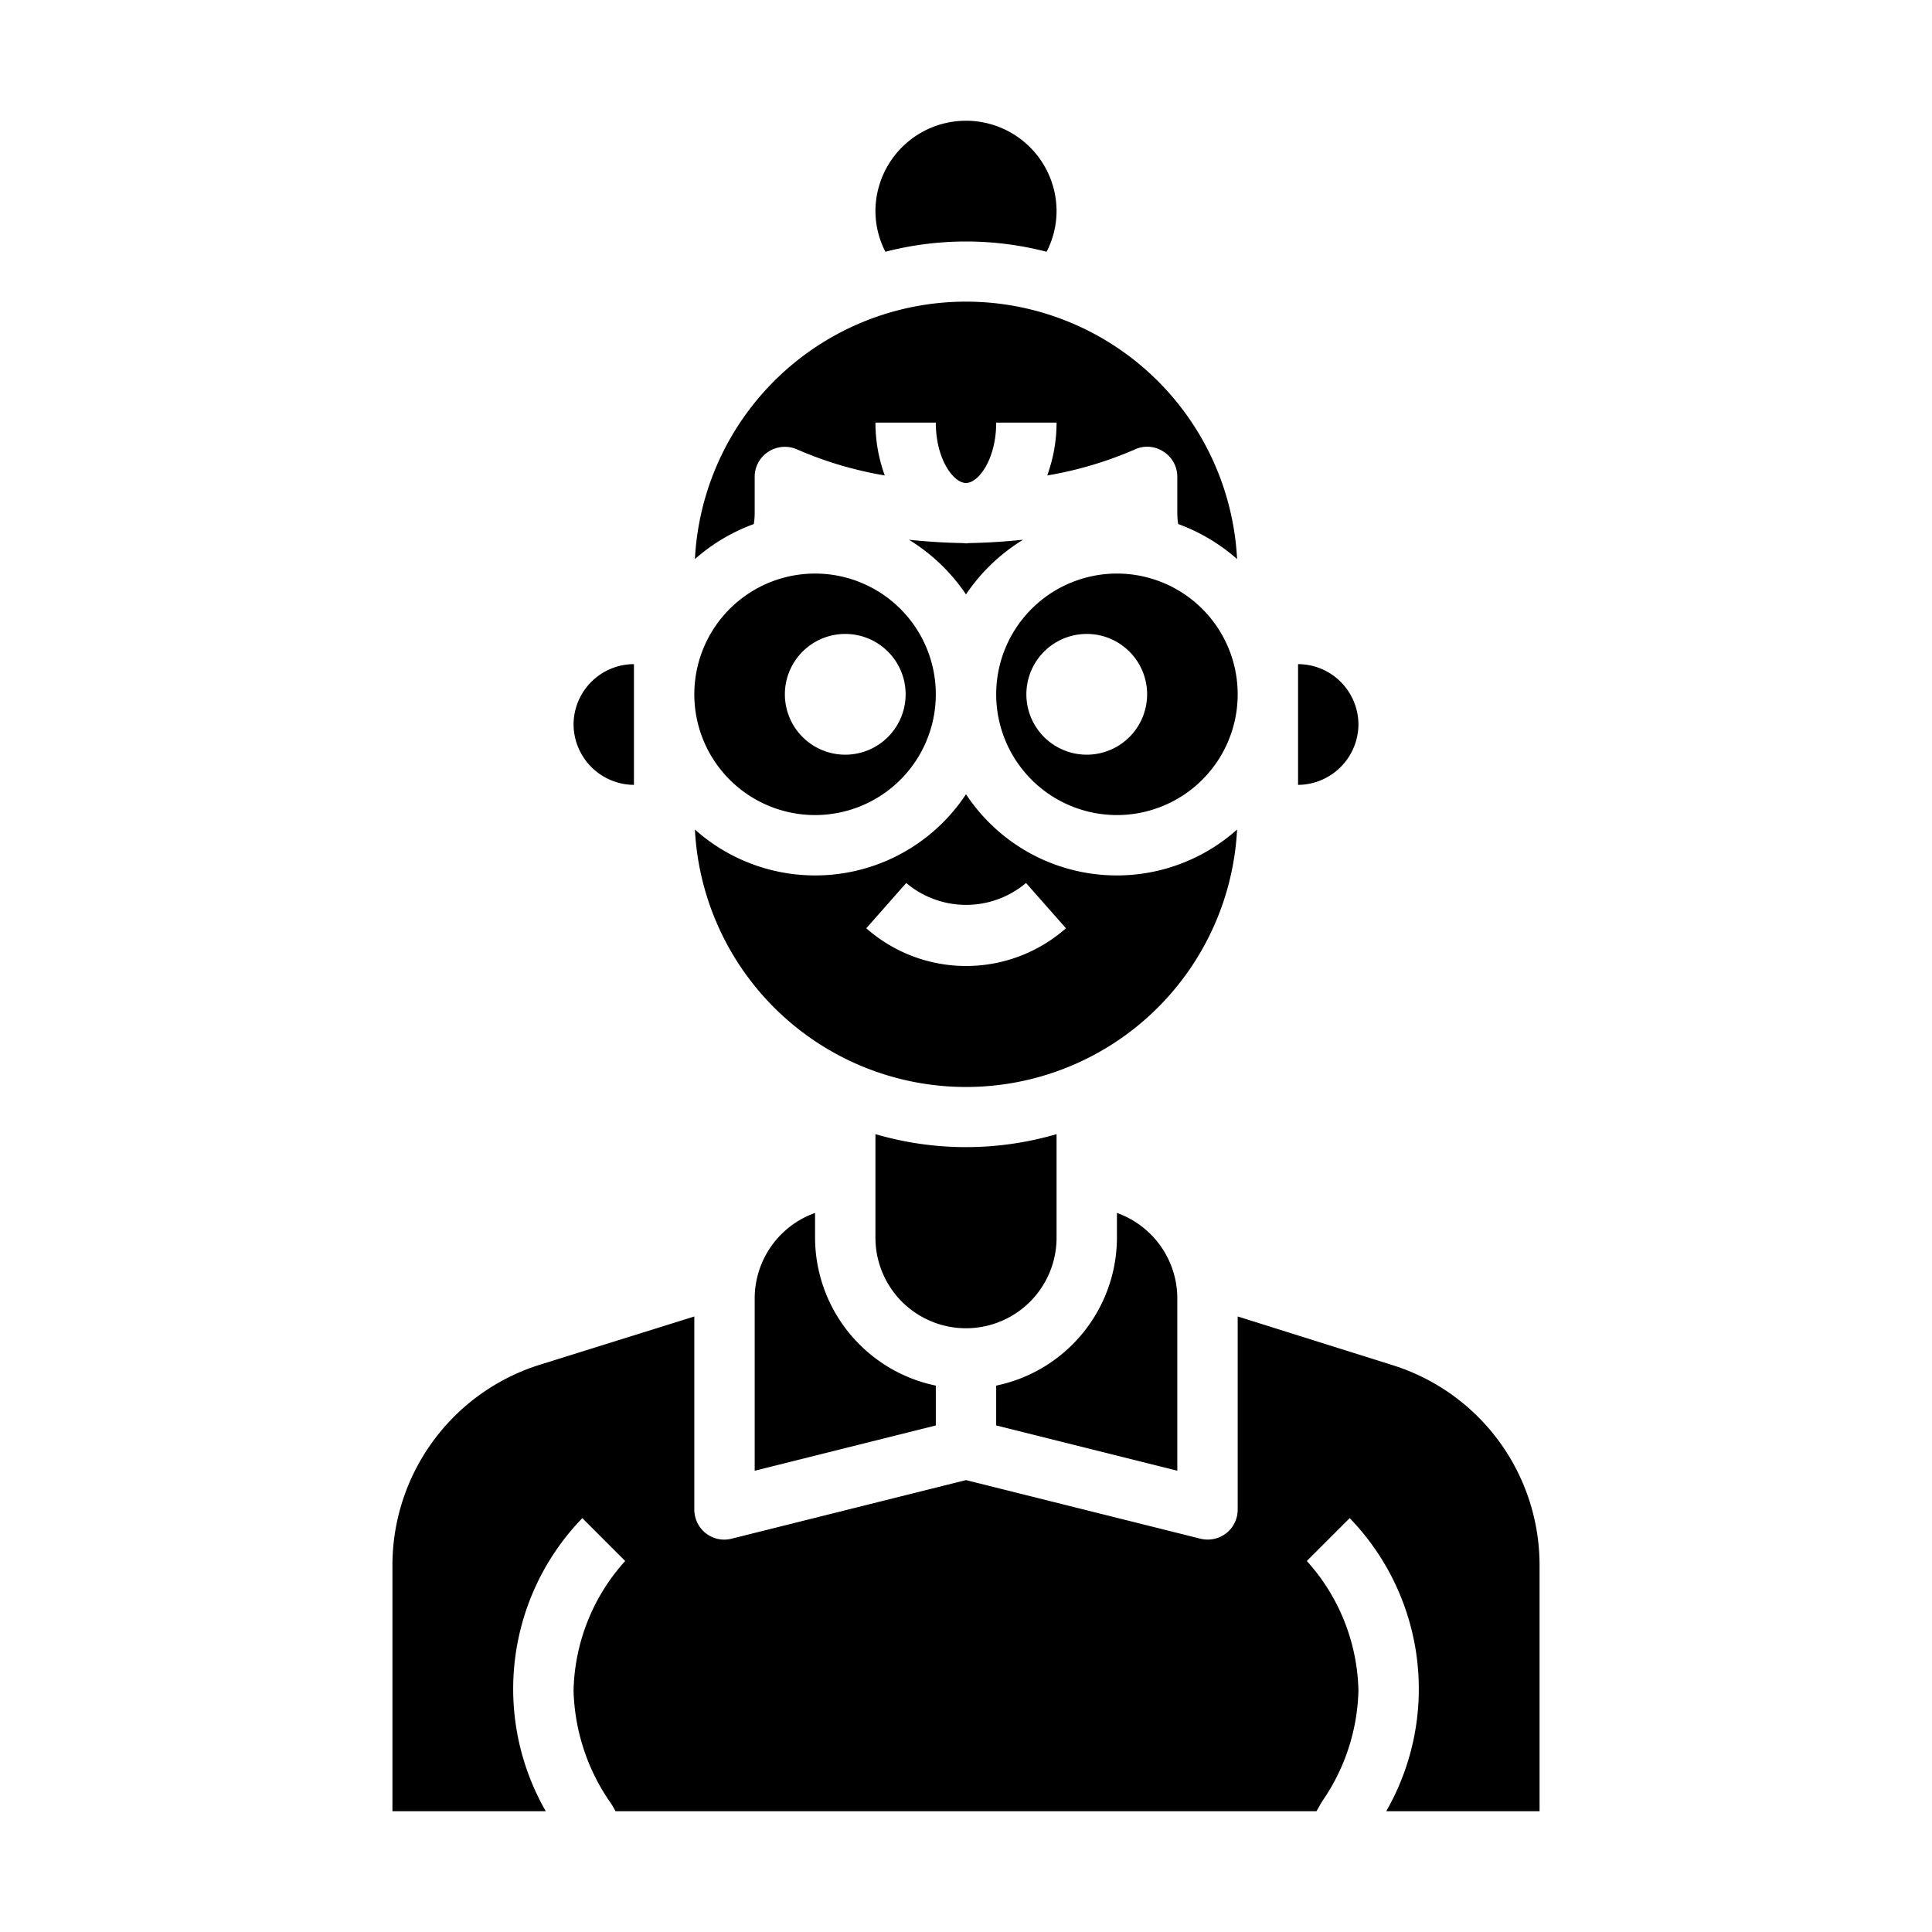 <svg xmlns="http://www.w3.org/2000/svg" viewBox="0 0 64 64" x="0px" y="0px"><g><path d="M23.02,27.48a8.992,8.992,0,0,0,17.96,0A5.983,5.983,0,0,1,32,26.31a5.983,5.983,0,0,1-8.98,1.17Zm7,1.77a3.076,3.076,0,0,0,3.968,0l1.323,1.5a5,5,0,0,1-6.614,0Z"></path><path d="M33.89,17.88c-.59.06-1.18.1-1.78.11-.04,0-.07.01-.11.01s-.07-.01-.11-.01c-.6-.01-1.19-.05-1.78-.11A6.16,6.16,0,0,1,32,19.69,6.16,6.16,0,0,1,33.89,17.88Z"></path><path d="M31,45.9A5.017,5.017,0,0,1,27,41v-.82A3.01,3.01,0,0,0,25,43v5.72l6-1.5Z"></path><path d="M24.97,17.36A2.186,2.186,0,0,0,25,17V15.8a.985.985,0,0,1,.46-.84,1,1,0,0,1,.95-.07,12.4,12.4,0,0,0,2.9.86A5.094,5.094,0,0,1,29,14h2c0,1.22.59,2,1,2s1-.78,1-2h2a5.094,5.094,0,0,1-.31,1.75,12.4,12.4,0,0,0,2.9-.86.975.975,0,0,1,.95.07.985.985,0,0,1,.46.84V17a2.186,2.186,0,0,0,.03.36,6.118,6.118,0,0,1,1.95,1.16,8.992,8.992,0,0,0-17.96,0A6.118,6.118,0,0,1,24.97,17.36Z"></path><path d="M51,60V51.88a6.943,6.943,0,0,0-4.91-6.67L41,43.61V50a.99.99,0,0,1-1,1,.986.986,0,0,1-.24-.03L32,49.03l-7.76,1.94a.989.989,0,0,1-.86-.18A1,1,0,0,1,23,50V43.61L17.91,45.2A6.964,6.964,0,0,0,13,51.88V60h5.08a8.137,8.137,0,0,1,1.21-9.71l1.42,1.42A6.609,6.609,0,0,0,19,56a6.794,6.794,0,0,0,1.17,3.64,2.667,2.667,0,0,1,.22.36H43.61c.07-.12.13-.24.21-.36A6.723,6.723,0,0,0,45,56a6.609,6.609,0,0,0-1.71-4.29l1.42-1.42A8.137,8.137,0,0,1,45.92,60Z"></path><path d="M29.33,8.34a10.654,10.654,0,0,1,5.34,0A2.95,2.95,0,0,0,35,7a3,3,0,0,0-6,0A2.95,2.95,0,0,0,29.33,8.34Z"></path><path d="M35,41V37.57a10.68,10.68,0,0,1-6,0V41a3,3,0,0,0,6,0Z"></path><path d="M39,43a3.01,3.01,0,0,0-2-2.82V41a5.017,5.017,0,0,1-4,4.9v1.32l6,1.5Z"></path><path d="M37,19a4,4,0,1,0,4,4A4,4,0,0,0,37,19Zm-1,6a2,2,0,1,1,2-2A2,2,0,0,1,36,25Z"></path><path d="M27,27a4,4,0,1,0-4-4A4,4,0,0,0,27,27Zm1-6a2,2,0,1,1-2,2A2,2,0,0,1,28,21Z"></path><path d="M43,22v4a2.015,2.015,0,0,0,2-2A2.006,2.006,0,0,0,43,22Z"></path><path d="M19,24a2.015,2.015,0,0,0,2,2V22A2.006,2.006,0,0,0,19,24Z"></path></g></svg>
